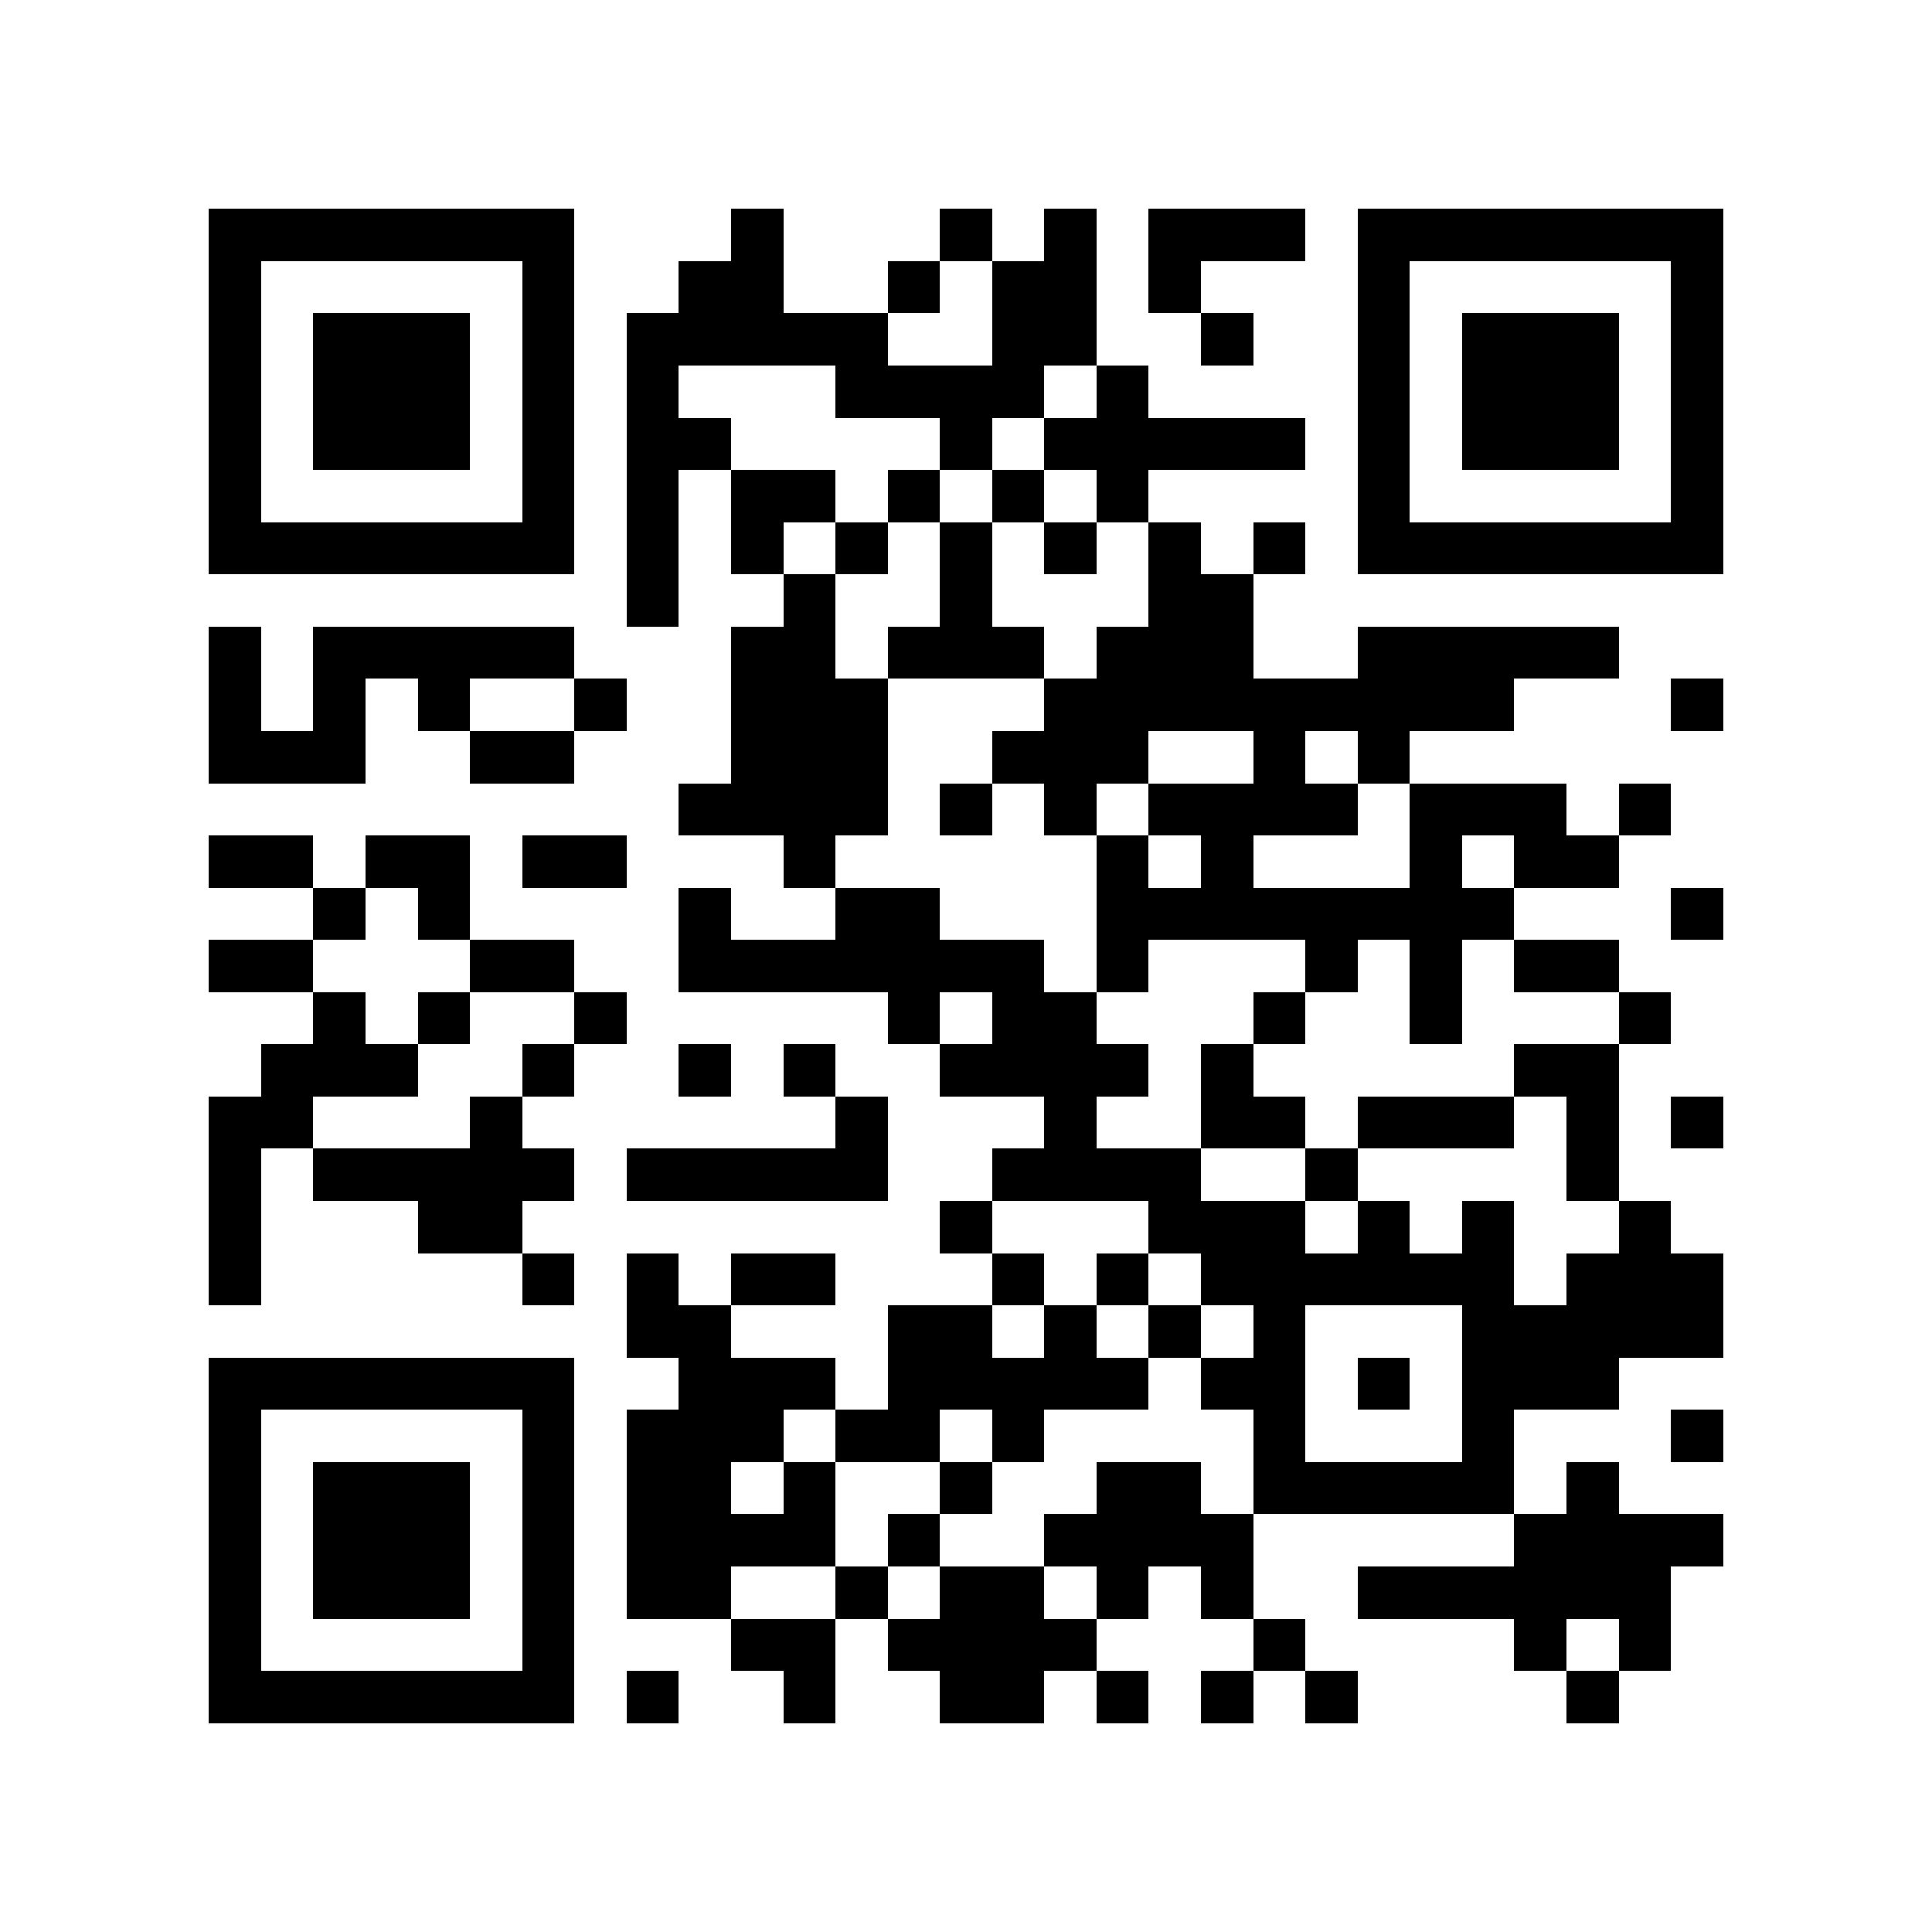 <?xml version="1.0" encoding="utf-8"?><!DOCTYPE svg PUBLIC "-//W3C//DTD SVG 1.1//EN" "http://www.w3.org/Graphics/SVG/1.1/DTD/svg11.dtd"><svg xmlns="http://www.w3.org/2000/svg" viewBox="0 0 37 37" shape-rendering="crispEdges"><path fill="#ffffff" d="M0 0h37v37H0z"/><path stroke="#000000" d="M4 4.5h7m3 0h1m3 0h1m1 0h1m1 0h3m1 0h7M4 5.5h1m5 0h1m2 0h2m2 0h1m1 0h2m1 0h1m3 0h1m5 0h1M4 6.5h1m1 0h3m1 0h1m1 0h5m2 0h2m2 0h1m2 0h1m1 0h3m1 0h1M4 7.5h1m1 0h3m1 0h1m1 0h1m3 0h4m1 0h1m4 0h1m1 0h3m1 0h1M4 8.5h1m1 0h3m1 0h1m1 0h2m4 0h1m1 0h5m1 0h1m1 0h3m1 0h1M4 9.5h1m5 0h1m1 0h1m1 0h2m1 0h1m1 0h1m1 0h1m4 0h1m5 0h1M4 10.5h7m1 0h1m1 0h1m1 0h1m1 0h1m1 0h1m1 0h1m1 0h1m1 0h7M12 11.5h1m2 0h1m2 0h1m3 0h2M4 12.5h1m1 0h5m3 0h2m1 0h3m1 0h3m2 0h5M4 13.5h1m1 0h1m1 0h1m2 0h1m2 0h3m3 0h9m3 0h1M4 14.5h3m2 0h2m3 0h3m2 0h3m2 0h1m1 0h1M13 15.5h4m1 0h1m1 0h1m1 0h4m1 0h3m1 0h1M4 16.5h2m1 0h2m1 0h2m3 0h1m5 0h1m1 0h1m3 0h1m1 0h2M6 17.5h1m1 0h1m4 0h1m2 0h2m3 0h8m3 0h1M4 18.5h2m3 0h2m2 0h7m1 0h1m3 0h1m1 0h1m1 0h2M6 19.5h1m1 0h1m2 0h1m5 0h1m1 0h2m3 0h1m2 0h1m3 0h1M5 20.5h3m2 0h1m2 0h1m1 0h1m2 0h4m1 0h1m5 0h2M4 21.5h2m3 0h1m6 0h1m3 0h1m2 0h2m1 0h3m1 0h1m1 0h1M4 22.5h1m1 0h5m1 0h5m2 0h4m2 0h1m4 0h1M4 23.5h1m3 0h2m8 0h1m3 0h3m1 0h1m1 0h1m2 0h1M4 24.5h1m5 0h1m1 0h1m1 0h2m3 0h1m1 0h1m1 0h6m1 0h3M12 25.5h2m3 0h2m1 0h1m1 0h1m1 0h1m3 0h5M4 26.5h7m2 0h3m1 0h5m1 0h2m1 0h1m1 0h3M4 27.5h1m5 0h1m1 0h3m1 0h2m1 0h1m4 0h1m3 0h1m3 0h1M4 28.5h1m1 0h3m1 0h1m1 0h2m1 0h1m2 0h1m2 0h2m1 0h5m1 0h1M4 29.5h1m1 0h3m1 0h1m1 0h4m1 0h1m2 0h4m5 0h4M4 30.5h1m1 0h3m1 0h1m1 0h2m2 0h1m1 0h2m1 0h1m1 0h1m2 0h6M4 31.5h1m5 0h1m3 0h2m1 0h4m3 0h1m4 0h1m1 0h1M4 32.5h7m1 0h1m2 0h1m2 0h2m1 0h1m1 0h1m1 0h1m4 0h1"/></svg>

